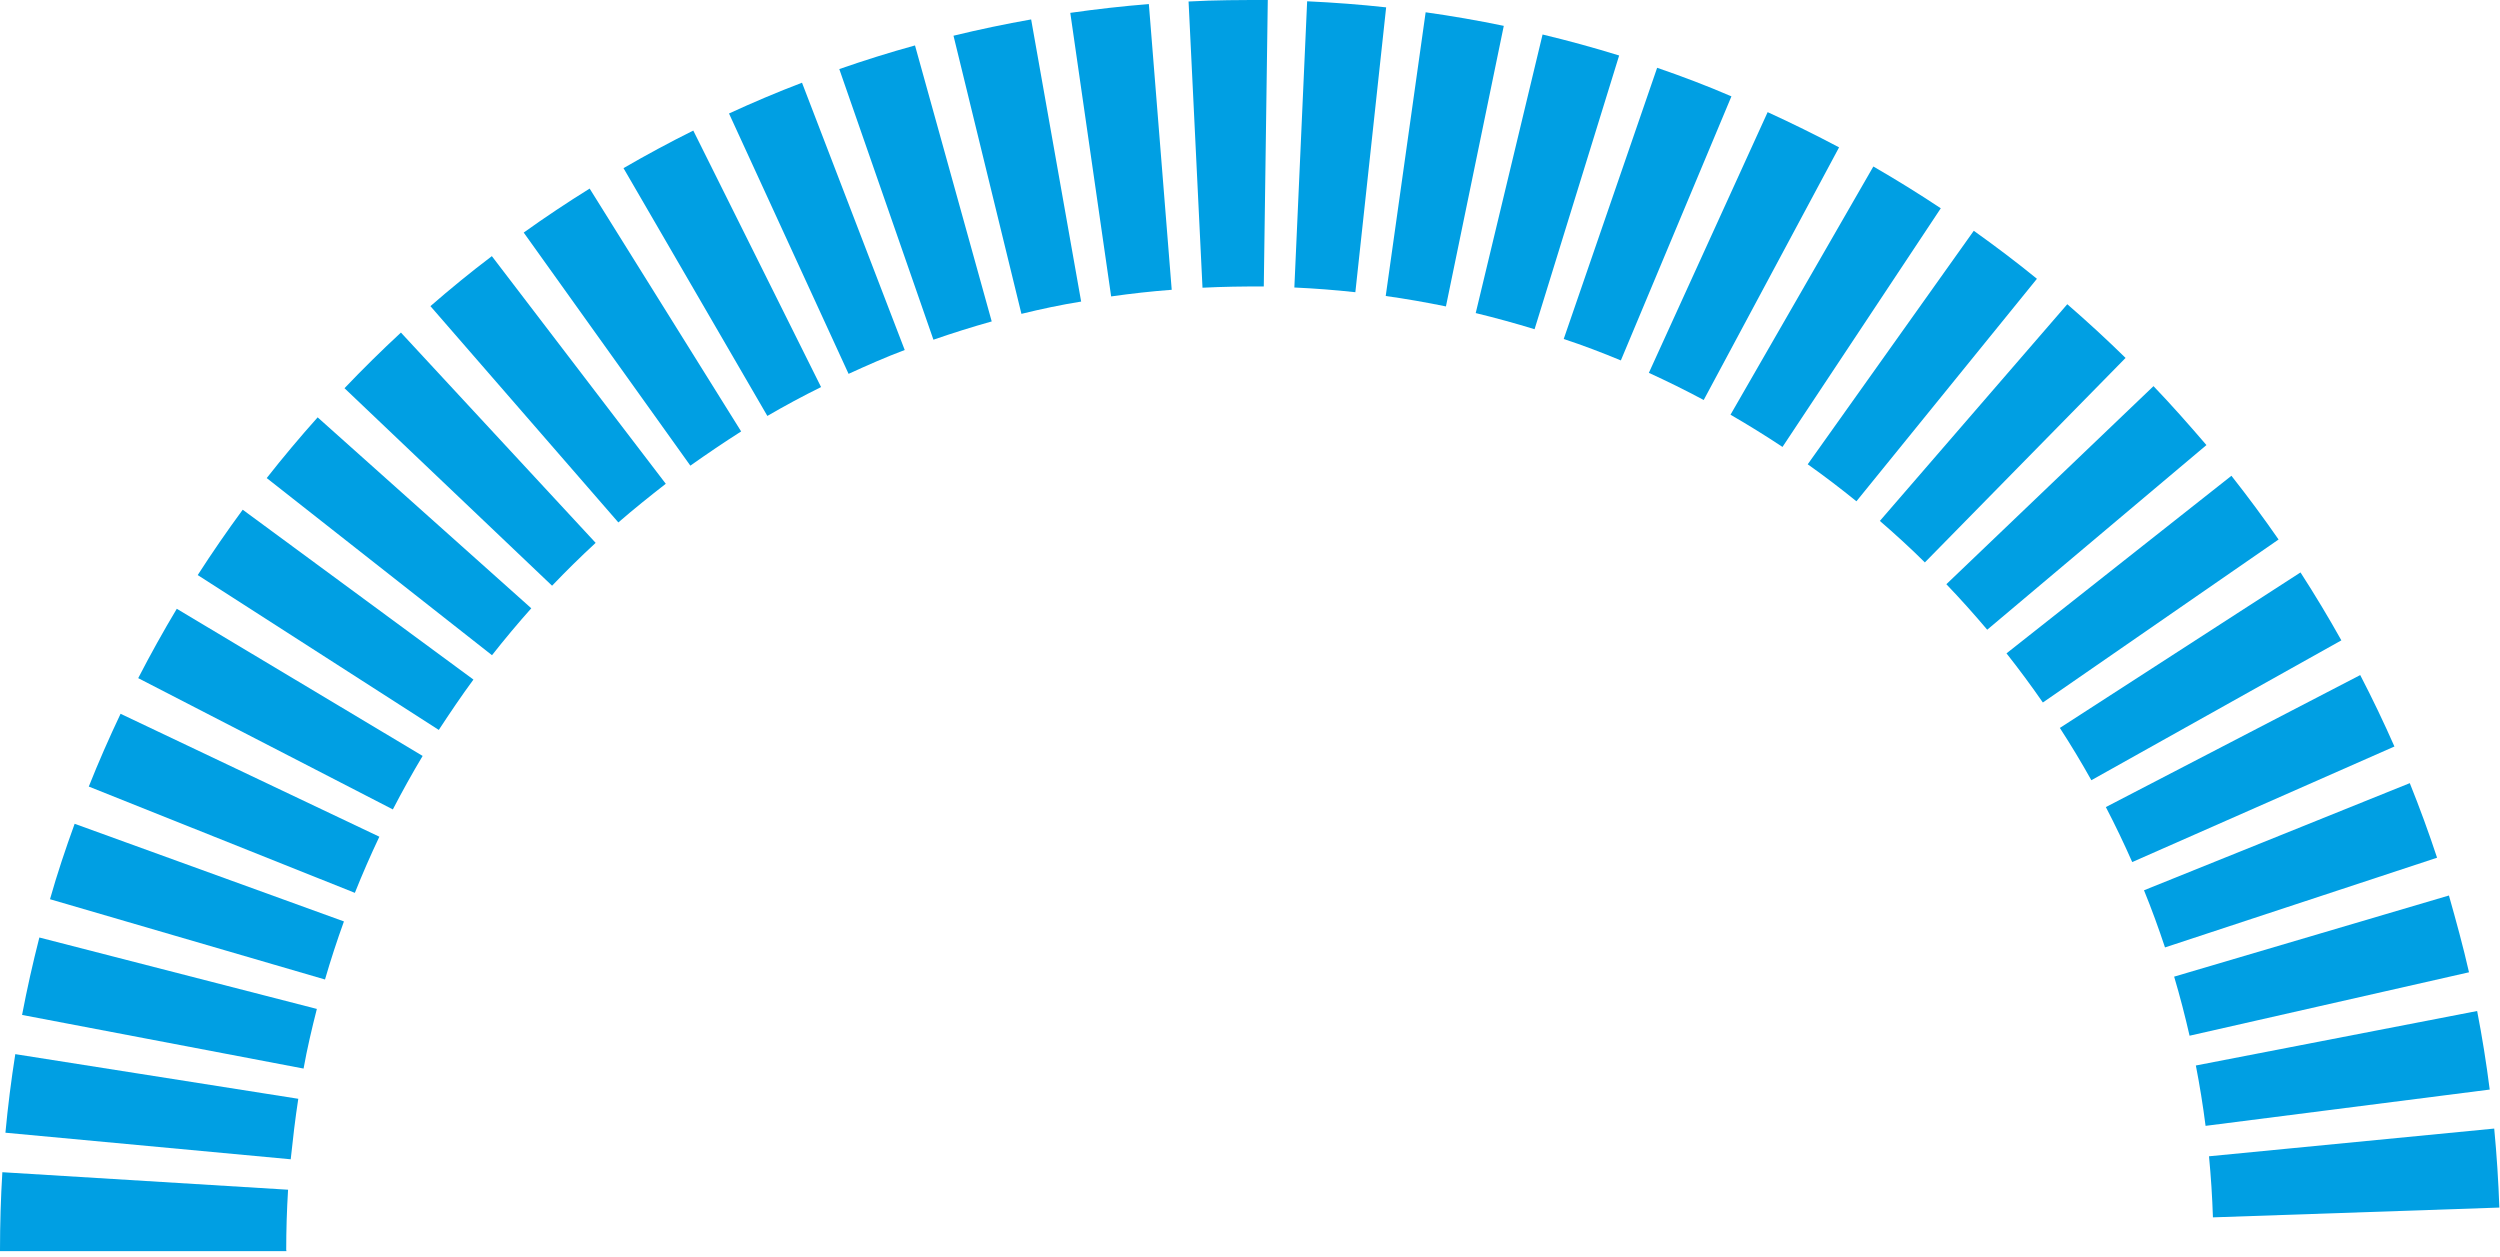 <svg width="350" height="176" viewBox="0 0 350 176" fill="none" xmlns="http://www.w3.org/2000/svg">
<path d="M309.81 170.43C309.72 167.58 309.53 164.7 309.26 161.88L349.19 158C349.54 161.66 349.78 165.38 349.91 169.06L309.81 170.43Z" fill="#009FE3"/>
<path d="M308.78 157.62C308.42 154.79 307.96 151.95 307.42 149.17L346.8 141.54C347.5 145.15 348.09 148.83 348.56 152.54L308.78 157.62Z" fill="#009FE3"/>
<path d="M306.54 145C305.91 142.24 305.19 139.45 304.38 136.73L342.85 125.37C343.85 128.91 344.85 132.53 345.66 136.12L306.54 145Z" fill="#009FE3"/>
<path d="M303.1 132.64C302.21 129.96 301.23 127.26 300.16 124.64L337.37 109.64C338.75 113.07 340.04 116.59 341.19 120.08L303.1 132.64Z" fill="#009FE3"/>
<path d="M298.51 120.69C297.37 118.1 296.13 115.51 294.82 112.99L330.43 94.51C332.13 97.78 333.74 101.15 335.22 104.51L298.51 120.69Z" fill="#009FE3"/>
<path d="M292.79 109.23C291.41 106.76 289.93 104.3 288.38 101.91L322.07 80.14C324.07 83.24 326 86.44 327.79 89.65L292.79 109.23Z" fill="#009FE3"/>
<path d="M286 98.35C284.38 96.01 282.67 93.7 280.91 91.47L312.4 66.61C314.68 69.5 316.9 72.5 319 75.53L286 98.35Z" fill="#009FE3"/>
<path d="M278.21 88.16C276.38 85.99 274.45 83.84 272.49 81.79L301.49 54.06C304.04 56.72 306.49 59.5 308.9 62.31L278.21 88.16Z" fill="#009FE3"/>
<path d="M269.48 78.74C267.48 76.74 265.33 74.79 263.18 72.93L289.42 42.59C292.2 45 294.95 47.53 297.58 50.11L269.48 78.74Z" fill="#009FE3"/>
<path d="M259.9 70.18C257.69 68.39 255.4 66.64 253.08 65L276.33 32.31C279.33 34.45 282.33 36.71 285.17 39.03L259.9 70.18Z" fill="#009FE3"/>
<path d="M249.55 62.57C247.18 61 244.73 59.48 242.27 58.06L262.27 23.31C265.46 25.15 268.64 27.12 271.71 29.16L249.55 62.57Z" fill="#009FE3"/>
<path d="M238.52 56C236.01 54.66 233.43 53.38 230.84 52.2L247.47 15.7C250.82 17.23 254.18 18.89 257.47 20.63L238.52 56Z" fill="#009FE3"/>
<path d="M226.92 50.46C224.3 49.37 221.6 48.34 218.92 47.46L232 9.49C235.49 10.69 239 12.02 242.4 13.49L226.92 50.46Z" fill="#009FE3"/>
<path d="M214.84 46.09C212.13 45.26 209.36 44.5 206.6 43.83L215.96 4.83C219.55 5.69 223.16 6.68 226.68 7.77L214.84 46.09Z" fill="#009FE3"/>
<path d="M202.43 42.9C199.65 42.33 196.81 41.83 194 41.44L199.59 1.72C203.24 2.23 206.92 2.87 210.53 3.62L202.43 42.9Z" fill="#009FE3"/>
<path d="M189.75 40.91C186.93 40.6 184.06 40.38 181.21 40.25L183 0.18C186.69 0.35 190.41 0.63 194.06 1.03L189.75 40.91Z" fill="#009FE3"/>
<path d="M168.35 40.28L166.4 0.21C170.07 0 173.82 0 177.49 0L176.93 40.11C174.07 40.09 171.18 40.14 168.35 40.28Z" fill="#009FE3"/>
<path d="M155.56 41.5L149.84 1.8C153.48 1.28 157.19 0.86 160.84 0.57L164.04 40.57C161.23 40.78 158.37 41.1 155.56 41.5Z" fill="#009FE3"/>
<path d="M143 43.94L133.49 5C137.07 4.13 140.73 3.36 144.36 2.72L151.36 42.22C148.54 42.67 145.73 43.27 143 43.94Z" fill="#009FE3"/>
<path d="M130.68 47.56L117.5 9.67C120.98 8.46 124.5 7.35 128.1 6.36L138.84 45C136.1 45.77 133.36 46.63 130.68 47.56Z" fill="#009FE3"/>
<path d="M118.801 52.34L102.061 15.89C105.401 14.35 108.841 12.89 112.281 11.58L126.661 49C124.001 50 121.371 51.16 118.801 52.34Z" fill="#009FE3"/>
<path d="M107.43 58.23L87.29 23.54C90.48 21.69 93.76 19.92 97.06 18.28L114.95 54.19C112.41 55.44 109.88 56.81 107.43 58.23Z" fill="#009FE3"/>
<path d="M96.65 65.19L73.32 32.56C76.32 30.41 79.43 28.34 82.55 26.4L103.76 60.4C101.36 61.93 99 63.53 96.65 65.19Z" fill="#009FE3"/>
<path d="M86.57 73.14L60.26 42.86C63.04 40.44 65.93 38.08 68.86 35.86L93.21 67.73C91 69.45 88.72 71.27 86.57 73.14Z" fill="#009FE3"/>
<path d="M77.29 82L48.23 54.35C50.77 51.68 53.431 49.06 56.13 46.56L83.391 76C81.3 77.93 79.251 79.95 77.29 82Z" fill="#009FE3"/>
<path d="M68.88 91.73L37.34 66.93C39.62 64.03 42.02 61.17 44.47 58.43L74.38 85.16C72.49 87.28 70.64 89.49 68.88 91.73Z" fill="#009FE3"/>
<path d="M61.43 102.19L27.68 80.51C29.68 77.4 31.8 74.33 33.98 71.36L66.28 95.14C64.6 97.42 63 99.8 61.43 102.19Z" fill="#009FE3"/>
<path d="M55 113.32L19.35 94.94C21.04 91.66 22.86 88.39 24.75 85.23L59.17 105.83C57.71 108.27 56.31 110.79 55 113.32Z" fill="#009FE3"/>
<path d="M49.68 125L12.43 110.12C13.79 106.7 15.29 103.28 16.88 99.93L53.11 117.14C51.88 119.73 50.73 122.37 49.68 125Z" fill="#009FE3"/>
<path d="M45.5 137.13L7 125.89C8 122.35 9.19 118.8 10.45 115.33L48.15 129C47.18 131.68 46.29 134.41 45.5 137.13Z" fill="#009FE3"/>
<path d="M42.5 149.6L3.09 142.09C3.78 138.46 4.6 134.81 5.51 131.25L44.36 141.25C43.66 144 43 146.8 42.5 149.6Z" fill="#009FE3"/>
<path d="M40.7 162.3L0.76 158.58C1.1 154.91 1.57 151.2 2.14 147.58L41.76 153.83C41.33 156.61 41 159.47 40.7 162.3Z" fill="#009FE3"/>
<path d="M40.11 175.16H0V175C0 171.38 0.11 167.72 0.33 164.11L40.33 166.56C40.16 169.35 40.07 172.19 40.07 174.99L40.11 175.16Z" fill="#009FE3"/>
</svg>
